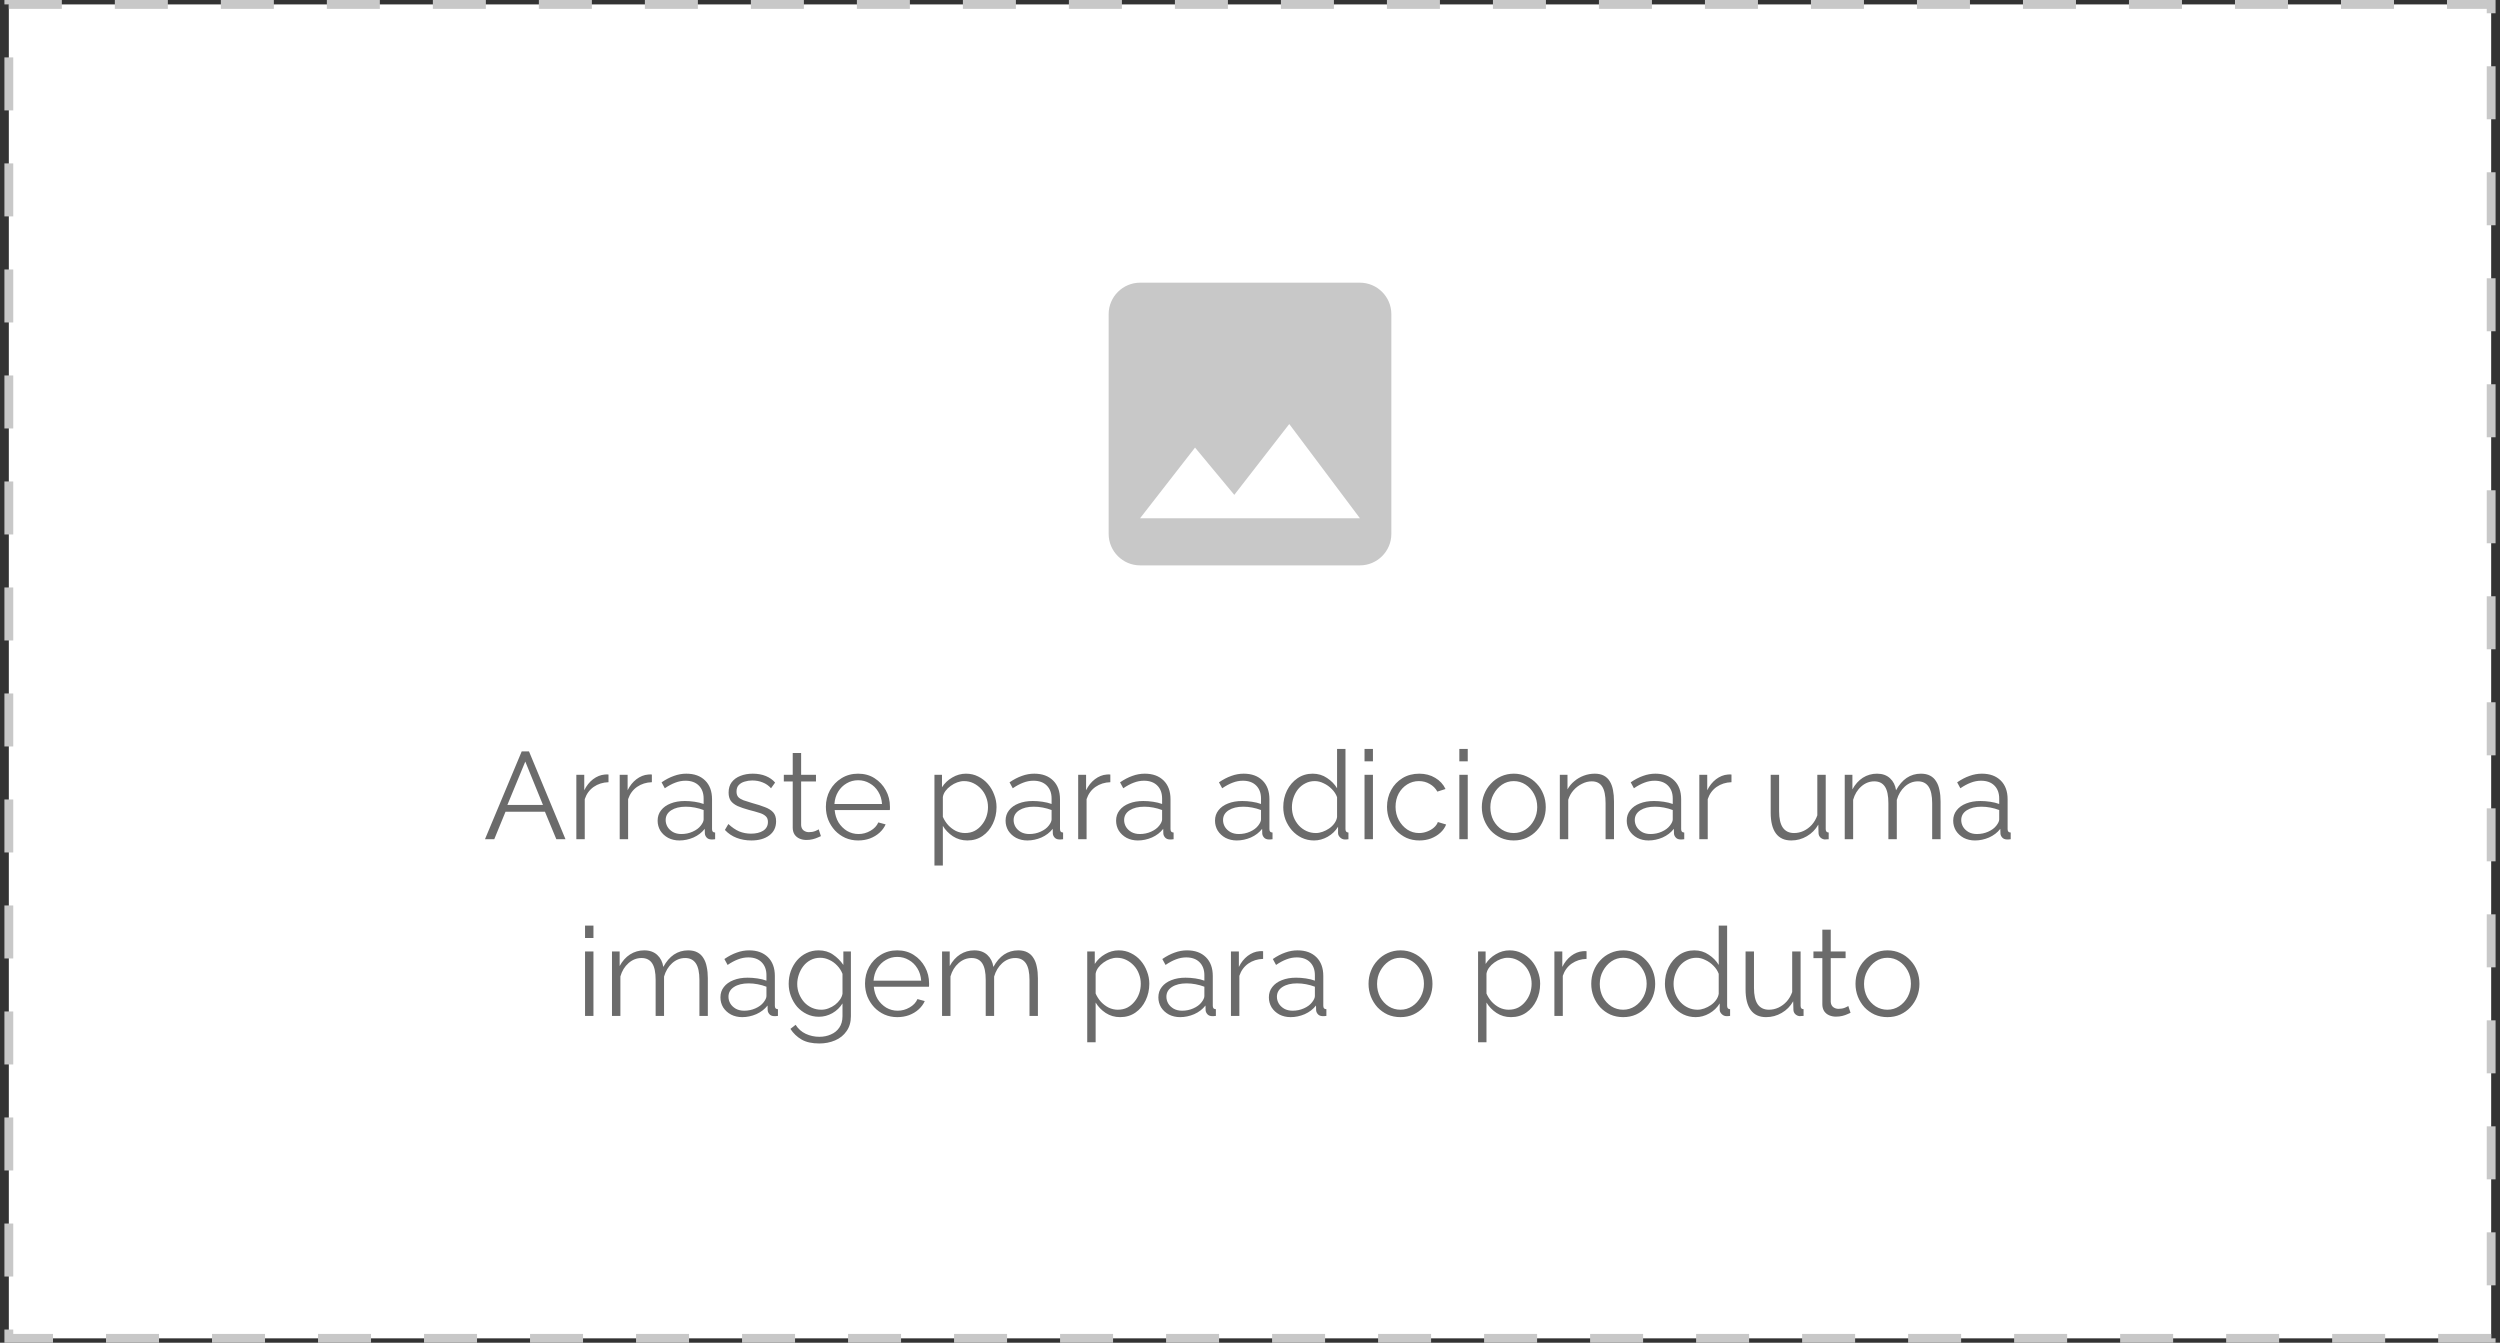 <svg width="283" height="152" viewBox="0 0 283 152" fill="none" xmlns="http://www.w3.org/2000/svg">
<rect x="0" y="0" width="283" height="152" fill="#333333" stroke="none"/>
<rect x="1" y="0.5" width="281" height="151" fill="white"/>
<path d="M157.5 60.444V35.556C157.5 33.6 155.9 32 153.944 32H129.056C127.1 32 125.5 33.6 125.5 35.556V60.444C125.5 62.4 127.1 64 129.056 64H153.944C155.9 64 157.5 62.4 157.5 60.444ZM135.278 50.667L139.722 56.018L145.944 48L153.944 58.667H129.056L135.278 50.667Z" fill="#C8C8C8"/>
<path d="M59.057 85.06H59.883L64.013 95H62.977L61.689 91.892H57.223L55.949 95H54.899L59.057 85.06ZM61.465 91.122L59.463 86.208L57.433 91.122H61.465ZM68.882 88.546C68.248 88.565 67.688 88.742 67.202 89.078C66.726 89.414 66.39 89.876 66.194 90.464V95H65.242V87.706H66.138V89.456C66.39 88.943 66.722 88.527 67.132 88.21C67.552 87.893 67.996 87.715 68.462 87.678C68.556 87.669 68.635 87.664 68.7 87.664C68.775 87.664 68.836 87.669 68.882 87.678V88.546ZM73.791 88.546C73.156 88.565 72.596 88.742 72.111 89.078C71.635 89.414 71.299 89.876 71.103 90.464V95H70.151V87.706H71.047V89.456C71.299 88.943 71.63 88.527 72.041 88.21C72.461 87.893 72.904 87.715 73.371 87.678C73.464 87.669 73.543 87.664 73.609 87.664C73.683 87.664 73.744 87.669 73.791 87.678V88.546ZM74.443 92.9C74.443 92.443 74.574 92.051 74.835 91.724C75.097 91.388 75.456 91.131 75.913 90.954C76.38 90.767 76.917 90.674 77.523 90.674C77.878 90.674 78.247 90.702 78.629 90.758C79.012 90.814 79.353 90.898 79.651 91.01V90.394C79.651 89.778 79.469 89.288 79.105 88.924C78.741 88.56 78.237 88.378 77.593 88.378C77.201 88.378 76.814 88.453 76.431 88.602C76.058 88.742 75.666 88.952 75.255 89.232L74.891 88.56C75.367 88.233 75.834 87.991 76.291 87.832C76.749 87.664 77.215 87.58 77.691 87.58C78.587 87.58 79.297 87.837 79.819 88.35C80.342 88.863 80.603 89.573 80.603 90.478V93.852C80.603 93.983 80.631 94.081 80.687 94.146C80.743 94.202 80.832 94.235 80.953 94.244V95C80.851 95.009 80.762 95.019 80.687 95.028C80.613 95.037 80.557 95.037 80.519 95.028C80.286 95.019 80.109 94.944 79.987 94.804C79.866 94.664 79.801 94.515 79.791 94.356L79.777 93.824C79.451 94.244 79.026 94.571 78.503 94.804C77.981 95.028 77.449 95.14 76.907 95.14C76.441 95.14 76.016 95.042 75.633 94.846C75.26 94.641 74.966 94.37 74.751 94.034C74.546 93.689 74.443 93.311 74.443 92.9ZM79.329 93.46C79.432 93.329 79.511 93.203 79.567 93.082C79.623 92.961 79.651 92.853 79.651 92.76V91.696C79.334 91.575 79.003 91.481 78.657 91.416C78.321 91.351 77.981 91.318 77.635 91.318C76.954 91.318 76.403 91.453 75.983 91.724C75.563 91.995 75.353 92.363 75.353 92.83C75.353 93.101 75.423 93.357 75.563 93.6C75.703 93.833 75.909 94.029 76.179 94.188C76.45 94.337 76.767 94.412 77.131 94.412C77.589 94.412 78.013 94.323 78.405 94.146C78.807 93.969 79.115 93.74 79.329 93.46ZM85.054 95.14C84.457 95.14 83.902 95.042 83.388 94.846C82.875 94.65 82.432 94.351 82.058 93.95L82.45 93.278C82.861 93.661 83.272 93.941 83.682 94.118C84.102 94.286 84.546 94.37 85.012 94.37C85.582 94.37 86.044 94.258 86.398 94.034C86.753 93.801 86.93 93.469 86.93 93.04C86.93 92.751 86.842 92.531 86.664 92.382C86.496 92.223 86.249 92.097 85.922 92.004C85.605 91.901 85.222 91.794 84.774 91.682C84.27 91.542 83.846 91.397 83.5 91.248C83.164 91.089 82.908 90.893 82.73 90.66C82.562 90.417 82.478 90.105 82.478 89.722C82.478 89.246 82.595 88.854 82.828 88.546C83.071 88.229 83.398 87.991 83.808 87.832C84.228 87.664 84.695 87.58 85.208 87.58C85.768 87.58 86.263 87.669 86.692 87.846C87.122 88.023 87.472 88.271 87.742 88.588L87.28 89.232C87.019 88.933 86.706 88.714 86.342 88.574C85.988 88.425 85.591 88.35 85.152 88.35C84.854 88.35 84.569 88.392 84.298 88.476C84.028 88.551 83.804 88.681 83.626 88.868C83.458 89.045 83.374 89.293 83.374 89.61C83.374 89.871 83.44 90.077 83.57 90.226C83.701 90.366 83.897 90.487 84.158 90.59C84.42 90.683 84.742 90.786 85.124 90.898C85.675 91.047 86.156 91.201 86.566 91.36C86.977 91.509 87.294 91.705 87.518 91.948C87.742 92.191 87.854 92.531 87.854 92.97C87.854 93.651 87.598 94.183 87.084 94.566C86.571 94.949 85.894 95.14 85.054 95.14ZM92.928 94.65C92.853 94.678 92.737 94.729 92.578 94.804C92.419 94.879 92.228 94.944 92.004 95C91.78 95.056 91.537 95.084 91.276 95.084C91.005 95.084 90.749 95.033 90.506 94.93C90.273 94.827 90.086 94.673 89.946 94.468C89.806 94.253 89.736 93.992 89.736 93.684V88.462H88.728V87.706H89.736V85.242H90.688V87.706H92.368V88.462H90.688V93.418C90.707 93.679 90.8 93.875 90.968 94.006C91.145 94.137 91.346 94.202 91.57 94.202C91.831 94.202 92.069 94.16 92.284 94.076C92.499 93.983 92.629 93.917 92.676 93.88L92.928 94.65ZM97.144 95.14C96.622 95.14 96.136 95.042 95.688 94.846C95.24 94.641 94.853 94.365 94.526 94.02C94.2 93.665 93.943 93.259 93.756 92.802C93.579 92.345 93.49 91.855 93.49 91.332C93.49 90.651 93.644 90.025 93.952 89.456C94.27 88.887 94.704 88.434 95.254 88.098C95.805 87.753 96.43 87.58 97.13 87.58C97.849 87.58 98.474 87.753 99.006 88.098C99.548 88.443 99.972 88.901 100.28 89.47C100.588 90.03 100.742 90.646 100.742 91.318C100.742 91.393 100.742 91.467 100.742 91.542C100.742 91.607 100.738 91.659 100.728 91.696H94.484C94.531 92.219 94.676 92.685 94.918 93.096C95.17 93.497 95.492 93.819 95.884 94.062C96.286 94.295 96.72 94.412 97.186 94.412C97.662 94.412 98.11 94.291 98.53 94.048C98.96 93.805 99.258 93.488 99.426 93.096L100.252 93.32C100.103 93.665 99.874 93.978 99.566 94.258C99.258 94.538 98.894 94.757 98.474 94.916C98.064 95.065 97.62 95.14 97.144 95.14ZM94.456 91.01H99.846C99.809 90.478 99.664 90.011 99.412 89.61C99.17 89.209 98.848 88.896 98.446 88.672C98.054 88.439 97.62 88.322 97.144 88.322C96.668 88.322 96.234 88.439 95.842 88.672C95.45 88.896 95.128 89.213 94.876 89.624C94.634 90.025 94.494 90.487 94.456 91.01ZM109.503 95.14C108.897 95.14 108.351 94.981 107.865 94.664C107.389 94.347 107.011 93.955 106.731 93.488V97.982H105.779V87.706H106.633V89.12C106.923 88.663 107.31 88.294 107.795 88.014C108.281 87.725 108.799 87.58 109.349 87.58C109.853 87.58 110.315 87.687 110.735 87.902C111.155 88.107 111.519 88.387 111.827 88.742C112.135 89.097 112.373 89.503 112.541 89.96C112.719 90.408 112.807 90.875 112.807 91.36C112.807 92.041 112.667 92.671 112.387 93.25C112.117 93.819 111.734 94.277 111.239 94.622C110.745 94.967 110.166 95.14 109.503 95.14ZM109.237 94.3C109.639 94.3 109.998 94.221 110.315 94.062C110.633 93.894 110.903 93.67 111.127 93.39C111.361 93.11 111.538 92.797 111.659 92.452C111.781 92.097 111.841 91.733 111.841 91.36C111.841 90.968 111.771 90.595 111.631 90.24C111.501 89.885 111.309 89.573 111.057 89.302C110.805 89.031 110.516 88.817 110.189 88.658C109.863 88.499 109.508 88.42 109.125 88.42C108.883 88.42 108.631 88.467 108.369 88.56C108.108 88.653 107.856 88.789 107.613 88.966C107.38 89.134 107.184 89.325 107.025 89.54C106.867 89.755 106.769 89.983 106.731 90.226V92.466C106.881 92.811 107.081 93.124 107.333 93.404C107.585 93.675 107.875 93.894 108.201 94.062C108.537 94.221 108.883 94.3 109.237 94.3ZM113.832 92.9C113.832 92.443 113.963 92.051 114.224 91.724C114.485 91.388 114.845 91.131 115.302 90.954C115.769 90.767 116.305 90.674 116.912 90.674C117.267 90.674 117.635 90.702 118.018 90.758C118.401 90.814 118.741 90.898 119.04 91.01V90.394C119.04 89.778 118.858 89.288 118.494 88.924C118.13 88.56 117.626 88.378 116.982 88.378C116.59 88.378 116.203 88.453 115.82 88.602C115.447 88.742 115.055 88.952 114.644 89.232L114.28 88.56C114.756 88.233 115.223 87.991 115.68 87.832C116.137 87.664 116.604 87.58 117.08 87.58C117.976 87.58 118.685 87.837 119.208 88.35C119.731 88.863 119.992 89.573 119.992 90.478V93.852C119.992 93.983 120.02 94.081 120.076 94.146C120.132 94.202 120.221 94.235 120.342 94.244V95C120.239 95.009 120.151 95.019 120.076 95.028C120.001 95.037 119.945 95.037 119.908 95.028C119.675 95.019 119.497 94.944 119.376 94.804C119.255 94.664 119.189 94.515 119.18 94.356L119.166 93.824C118.839 94.244 118.415 94.571 117.892 94.804C117.369 95.028 116.837 95.14 116.296 95.14C115.829 95.14 115.405 95.042 115.022 94.846C114.649 94.641 114.355 94.37 114.14 94.034C113.935 93.689 113.832 93.311 113.832 92.9ZM118.718 93.46C118.821 93.329 118.9 93.203 118.956 93.082C119.012 92.961 119.04 92.853 119.04 92.76V91.696C118.723 91.575 118.391 91.481 118.046 91.416C117.71 91.351 117.369 91.318 117.024 91.318C116.343 91.318 115.792 91.453 115.372 91.724C114.952 91.995 114.742 92.363 114.742 92.83C114.742 93.101 114.812 93.357 114.952 93.6C115.092 93.833 115.297 94.029 115.568 94.188C115.839 94.337 116.156 94.412 116.52 94.412C116.977 94.412 117.402 94.323 117.794 94.146C118.195 93.969 118.503 93.74 118.718 93.46ZM125.689 88.546C125.054 88.565 124.494 88.742 124.009 89.078C123.533 89.414 123.197 89.876 123.001 90.464V95H122.049V87.706H122.945V89.456C123.197 88.943 123.528 88.527 123.939 88.21C124.359 87.893 124.802 87.715 125.269 87.678C125.362 87.669 125.442 87.664 125.507 87.664C125.582 87.664 125.642 87.669 125.689 87.678V88.546ZM126.342 92.9C126.342 92.443 126.473 92.051 126.734 91.724C126.995 91.388 127.355 91.131 127.812 90.954C128.279 90.767 128.815 90.674 129.422 90.674C129.777 90.674 130.145 90.702 130.528 90.758C130.911 90.814 131.251 90.898 131.55 91.01V90.394C131.55 89.778 131.368 89.288 131.004 88.924C130.64 88.56 130.136 88.378 129.492 88.378C129.1 88.378 128.713 88.453 128.33 88.602C127.957 88.742 127.565 88.952 127.154 89.232L126.79 88.56C127.266 88.233 127.733 87.991 128.19 87.832C128.647 87.664 129.114 87.58 129.59 87.58C130.486 87.58 131.195 87.837 131.718 88.35C132.241 88.863 132.502 89.573 132.502 90.478V93.852C132.502 93.983 132.53 94.081 132.586 94.146C132.642 94.202 132.731 94.235 132.852 94.244V95C132.749 95.009 132.661 95.019 132.586 95.028C132.511 95.037 132.455 95.037 132.418 95.028C132.185 95.019 132.007 94.944 131.886 94.804C131.765 94.664 131.699 94.515 131.69 94.356L131.676 93.824C131.349 94.244 130.925 94.571 130.402 94.804C129.879 95.028 129.347 95.14 128.806 95.14C128.339 95.14 127.915 95.042 127.532 94.846C127.159 94.641 126.865 94.37 126.65 94.034C126.445 93.689 126.342 93.311 126.342 92.9ZM131.228 93.46C131.331 93.329 131.41 93.203 131.466 93.082C131.522 92.961 131.55 92.853 131.55 92.76V91.696C131.233 91.575 130.901 91.481 130.556 91.416C130.22 91.351 129.879 91.318 129.534 91.318C128.853 91.318 128.302 91.453 127.882 91.724C127.462 91.995 127.252 92.363 127.252 92.83C127.252 93.101 127.322 93.357 127.462 93.6C127.602 93.833 127.807 94.029 128.078 94.188C128.349 94.337 128.666 94.412 129.03 94.412C129.487 94.412 129.912 94.323 130.304 94.146C130.705 93.969 131.013 93.74 131.228 93.46ZM137.539 92.9C137.539 92.443 137.67 92.051 137.931 91.724C138.192 91.388 138.552 91.131 139.009 90.954C139.476 90.767 140.012 90.674 140.619 90.674C140.974 90.674 141.342 90.702 141.725 90.758C142.108 90.814 142.448 90.898 142.747 91.01V90.394C142.747 89.778 142.565 89.288 142.201 88.924C141.837 88.56 141.333 88.378 140.689 88.378C140.297 88.378 139.91 88.453 139.527 88.602C139.154 88.742 138.762 88.952 138.351 89.232L137.987 88.56C138.463 88.233 138.93 87.991 139.387 87.832C139.844 87.664 140.311 87.58 140.787 87.58C141.683 87.58 142.392 87.837 142.915 88.35C143.438 88.863 143.699 89.573 143.699 90.478V93.852C143.699 93.983 143.727 94.081 143.783 94.146C143.839 94.202 143.928 94.235 144.049 94.244V95C143.946 95.009 143.858 95.019 143.783 95.028C143.708 95.037 143.652 95.037 143.615 95.028C143.382 95.019 143.204 94.944 143.083 94.804C142.962 94.664 142.896 94.515 142.887 94.356L142.873 93.824C142.546 94.244 142.122 94.571 141.599 94.804C141.076 95.028 140.544 95.14 140.003 95.14C139.536 95.14 139.112 95.042 138.729 94.846C138.356 94.641 138.062 94.37 137.847 94.034C137.642 93.689 137.539 93.311 137.539 92.9ZM142.425 93.46C142.528 93.329 142.607 93.203 142.663 93.082C142.719 92.961 142.747 92.853 142.747 92.76V91.696C142.43 91.575 142.098 91.481 141.753 91.416C141.417 91.351 141.076 91.318 140.731 91.318C140.05 91.318 139.499 91.453 139.079 91.724C138.659 91.995 138.449 92.363 138.449 92.83C138.449 93.101 138.519 93.357 138.659 93.6C138.799 93.833 139.004 94.029 139.275 94.188C139.546 94.337 139.863 94.412 140.227 94.412C140.684 94.412 141.109 94.323 141.501 94.146C141.902 93.969 142.21 93.74 142.425 93.46ZM145.266 91.374C145.266 90.683 145.406 90.053 145.686 89.484C145.975 88.905 146.372 88.443 146.876 88.098C147.38 87.753 147.954 87.58 148.598 87.58C149.205 87.58 149.746 87.743 150.222 88.07C150.707 88.387 151.085 88.775 151.356 89.232V84.78H152.308V93.852C152.308 93.983 152.336 94.081 152.392 94.146C152.448 94.202 152.532 94.235 152.644 94.244V95C152.457 95.028 152.313 95.037 152.21 95.028C152.014 95.019 151.841 94.939 151.692 94.79C151.543 94.641 151.468 94.477 151.468 94.3V93.586C151.179 94.062 150.787 94.44 150.292 94.72C149.797 95 149.284 95.14 148.752 95.14C148.248 95.14 147.781 95.037 147.352 94.832C146.932 94.627 146.563 94.347 146.246 93.992C145.938 93.637 145.695 93.236 145.518 92.788C145.35 92.331 145.266 91.859 145.266 91.374ZM151.356 92.494V90.24C151.235 89.904 151.039 89.601 150.768 89.33C150.497 89.05 150.189 88.831 149.844 88.672C149.508 88.504 149.172 88.42 148.836 88.42C148.444 88.42 148.089 88.504 147.772 88.672C147.455 88.831 147.179 89.05 146.946 89.33C146.722 89.61 146.549 89.927 146.428 90.282C146.307 90.637 146.246 91.001 146.246 91.374C146.246 91.766 146.311 92.139 146.442 92.494C146.582 92.849 146.778 93.166 147.03 93.446C147.282 93.717 147.571 93.927 147.898 94.076C148.225 94.225 148.579 94.3 148.962 94.3C149.205 94.3 149.457 94.253 149.718 94.16C149.979 94.067 150.227 93.941 150.46 93.782C150.703 93.614 150.903 93.418 151.062 93.194C151.221 92.97 151.319 92.737 151.356 92.494ZM154.465 95V87.706H155.417V95H154.465ZM154.465 86.18V84.78H155.417V86.18H154.465ZM160.678 95.14C160.146 95.14 159.656 95.042 159.208 94.846C158.769 94.641 158.382 94.361 158.046 94.006C157.719 93.651 157.463 93.245 157.276 92.788C157.099 92.331 157.01 91.845 157.01 91.332C157.01 90.641 157.164 90.011 157.472 89.442C157.78 88.873 158.209 88.42 158.76 88.084C159.311 87.748 159.945 87.58 160.664 87.58C161.345 87.58 161.947 87.739 162.47 88.056C162.993 88.364 163.38 88.784 163.632 89.316L162.708 89.61C162.503 89.237 162.213 88.947 161.84 88.742C161.476 88.527 161.07 88.42 160.622 88.42C160.137 88.42 159.693 88.546 159.292 88.798C158.891 89.05 158.569 89.395 158.326 89.834C158.093 90.273 157.976 90.772 157.976 91.332C157.976 91.883 158.097 92.382 158.34 92.83C158.583 93.278 158.905 93.637 159.306 93.908C159.707 94.169 160.151 94.3 160.636 94.3C160.953 94.3 161.257 94.244 161.546 94.132C161.845 94.02 162.101 93.871 162.316 93.684C162.54 93.488 162.689 93.278 162.764 93.054L163.702 93.334C163.571 93.679 163.352 93.992 163.044 94.272C162.745 94.543 162.391 94.757 161.98 94.916C161.579 95.065 161.145 95.14 160.678 95.14ZM165.197 95V87.706H166.149V95H165.197ZM165.197 86.18V84.78H166.149V86.18H165.197ZM171.354 95.14C170.832 95.14 170.346 95.042 169.898 94.846C169.46 94.641 169.077 94.365 168.75 94.02C168.433 93.665 168.186 93.264 168.008 92.816C167.831 92.359 167.742 91.878 167.742 91.374C167.742 90.851 167.831 90.366 168.008 89.918C168.186 89.461 168.438 89.059 168.764 88.714C169.091 88.359 169.474 88.084 169.912 87.888C170.36 87.683 170.846 87.58 171.368 87.58C171.891 87.58 172.372 87.683 172.81 87.888C173.249 88.084 173.632 88.359 173.958 88.714C174.285 89.059 174.537 89.461 174.714 89.918C174.892 90.366 174.98 90.851 174.98 91.374C174.98 91.878 174.892 92.359 174.714 92.816C174.537 93.264 174.285 93.665 173.958 94.02C173.641 94.365 173.258 94.641 172.81 94.846C172.372 95.042 171.886 95.14 171.354 95.14ZM168.708 91.388C168.708 91.929 168.825 92.424 169.058 92.872C169.301 93.311 169.623 93.661 170.024 93.922C170.426 94.174 170.869 94.3 171.354 94.3C171.84 94.3 172.283 94.169 172.684 93.908C173.086 93.647 173.408 93.292 173.65 92.844C173.893 92.387 174.014 91.892 174.014 91.36C174.014 90.819 173.893 90.324 173.65 89.876C173.408 89.428 173.086 89.073 172.684 88.812C172.283 88.551 171.84 88.42 171.354 88.42C170.869 88.42 170.426 88.555 170.024 88.826C169.632 89.097 169.315 89.456 169.072 89.904C168.83 90.343 168.708 90.837 168.708 91.388ZM182.704 95H181.752V90.926C181.752 90.067 181.626 89.442 181.374 89.05C181.122 88.649 180.726 88.448 180.184 88.448C179.811 88.448 179.442 88.541 179.078 88.728C178.714 88.905 178.392 89.153 178.112 89.47C177.842 89.778 177.646 90.133 177.524 90.534V95H176.572V87.706H177.44V89.358C177.636 89.003 177.893 88.695 178.21 88.434C178.528 88.163 178.887 87.953 179.288 87.804C179.69 87.655 180.105 87.58 180.534 87.58C180.936 87.58 181.276 87.655 181.556 87.804C181.836 87.953 182.06 88.168 182.228 88.448C182.396 88.719 182.518 89.05 182.592 89.442C182.667 89.825 182.704 90.254 182.704 90.73V95ZM184.147 92.9C184.147 92.443 184.277 92.051 184.539 91.724C184.8 91.388 185.159 91.131 185.617 90.954C186.083 90.767 186.62 90.674 187.227 90.674C187.581 90.674 187.95 90.702 188.333 90.758C188.715 90.814 189.056 90.898 189.355 91.01V90.394C189.355 89.778 189.173 89.288 188.809 88.924C188.445 88.56 187.941 88.378 187.297 88.378C186.905 88.378 186.517 88.453 186.135 88.602C185.761 88.742 185.369 88.952 184.959 89.232L184.595 88.56C185.071 88.233 185.537 87.991 185.995 87.832C186.452 87.664 186.919 87.58 187.395 87.58C188.291 87.58 189 87.837 189.523 88.35C190.045 88.863 190.307 89.573 190.307 90.478V93.852C190.307 93.983 190.335 94.081 190.391 94.146C190.447 94.202 190.535 94.235 190.657 94.244V95C190.554 95.009 190.465 95.019 190.391 95.028C190.316 95.037 190.26 95.037 190.223 95.028C189.989 95.019 189.812 94.944 189.691 94.804C189.569 94.664 189.504 94.515 189.495 94.356L189.481 93.824C189.154 94.244 188.729 94.571 188.207 94.804C187.684 95.028 187.152 95.14 186.611 95.14C186.144 95.14 185.719 95.042 185.337 94.846C184.963 94.641 184.669 94.37 184.455 94.034C184.249 93.689 184.147 93.311 184.147 92.9ZM189.033 93.46C189.135 93.329 189.215 93.203 189.271 93.082C189.327 92.961 189.355 92.853 189.355 92.76V91.696C189.037 91.575 188.706 91.481 188.361 91.416C188.025 91.351 187.684 91.318 187.339 91.318C186.657 91.318 186.107 91.453 185.687 91.724C185.267 91.995 185.057 92.363 185.057 92.83C185.057 93.101 185.127 93.357 185.267 93.6C185.407 93.833 185.612 94.029 185.883 94.188C186.153 94.337 186.471 94.412 186.835 94.412C187.292 94.412 187.717 94.323 188.109 94.146C188.51 93.969 188.818 93.74 189.033 93.46ZM196.003 88.546C195.369 88.565 194.809 88.742 194.323 89.078C193.847 89.414 193.511 89.876 193.315 90.464V95H192.363V87.706H193.259V89.456C193.511 88.943 193.843 88.527 194.253 88.21C194.673 87.893 195.117 87.715 195.583 87.678C195.677 87.669 195.756 87.664 195.821 87.664C195.896 87.664 195.957 87.669 196.003 87.678V88.546ZM200.442 91.99V87.706H201.394V91.822C201.394 92.653 201.534 93.273 201.814 93.684C202.103 94.095 202.528 94.3 203.088 94.3C203.461 94.3 203.821 94.221 204.166 94.062C204.521 93.894 204.833 93.661 205.104 93.362C205.375 93.054 205.58 92.699 205.72 92.298V87.706H206.672V93.852C206.672 93.983 206.7 94.081 206.756 94.146C206.812 94.202 206.896 94.235 207.008 94.244V95C206.896 95.009 206.807 95.014 206.742 95.014C206.677 95.023 206.616 95.028 206.56 95.028C206.373 95.009 206.21 94.935 206.07 94.804C205.939 94.673 205.869 94.515 205.86 94.328L205.832 93.348C205.515 93.908 205.081 94.347 204.53 94.664C203.989 94.981 203.401 95.14 202.766 95.14C202.001 95.14 201.422 94.874 201.03 94.342C200.638 93.81 200.442 93.026 200.442 91.99ZM219.674 95H218.722V90.926C218.722 90.077 218.587 89.451 218.316 89.05C218.046 88.649 217.644 88.448 217.112 88.448C216.562 88.448 216.067 88.644 215.628 89.036C215.199 89.428 214.896 89.932 214.718 90.548V95H213.766V90.926C213.766 90.067 213.636 89.442 213.374 89.05C213.113 88.649 212.712 88.448 212.17 88.448C211.629 88.448 211.139 88.639 210.7 89.022C210.262 89.405 209.954 89.909 209.776 90.534V95H208.824V87.706H209.692V89.358C210 88.789 210.392 88.35 210.868 88.042C211.354 87.734 211.89 87.58 212.478 87.58C213.085 87.58 213.575 87.753 213.948 88.098C214.322 88.443 214.55 88.896 214.634 89.456C214.97 88.84 215.372 88.373 215.838 88.056C216.314 87.739 216.851 87.58 217.448 87.58C217.859 87.58 218.204 87.655 218.484 87.804C218.774 87.953 219.002 88.168 219.17 88.448C219.348 88.719 219.474 89.05 219.548 89.442C219.632 89.825 219.674 90.254 219.674 90.73V95ZM221.102 92.9C221.102 92.443 221.232 92.051 221.494 91.724C221.755 91.388 222.114 91.131 222.572 90.954C223.038 90.767 223.575 90.674 224.182 90.674C224.536 90.674 224.905 90.702 225.288 90.758C225.67 90.814 226.011 90.898 226.31 91.01V90.394C226.31 89.778 226.128 89.288 225.764 88.924C225.4 88.56 224.896 88.378 224.252 88.378C223.86 88.378 223.472 88.453 223.09 88.602C222.716 88.742 222.324 88.952 221.914 89.232L221.55 88.56C222.026 88.233 222.492 87.991 222.95 87.832C223.407 87.664 223.874 87.58 224.35 87.58C225.246 87.58 225.955 87.837 226.478 88.35C227 88.863 227.262 89.573 227.262 90.478V93.852C227.262 93.983 227.29 94.081 227.346 94.146C227.402 94.202 227.49 94.235 227.612 94.244V95C227.509 95.009 227.42 95.019 227.346 95.028C227.271 95.037 227.215 95.037 227.178 95.028C226.944 95.019 226.767 94.944 226.646 94.804C226.524 94.664 226.459 94.515 226.45 94.356L226.436 93.824C226.109 94.244 225.684 94.571 225.162 94.804C224.639 95.028 224.107 95.14 223.566 95.14C223.099 95.14 222.674 95.042 222.292 94.846C221.918 94.641 221.624 94.37 221.41 94.034C221.204 93.689 221.102 93.311 221.102 92.9ZM225.988 93.46C226.09 93.329 226.17 93.203 226.226 93.082C226.282 92.961 226.31 92.853 226.31 92.76V91.696C225.992 91.575 225.661 91.481 225.316 91.416C224.98 91.351 224.639 91.318 224.294 91.318C223.612 91.318 223.062 91.453 222.642 91.724C222.222 91.995 222.012 92.363 222.012 92.83C222.012 93.101 222.082 93.357 222.222 93.6C222.362 93.833 222.567 94.029 222.838 94.188C223.108 94.337 223.426 94.412 223.79 94.412C224.247 94.412 224.672 94.323 225.064 94.146C225.465 93.969 225.773 93.74 225.988 93.46ZM66.227 115V107.706H67.179V115H66.227ZM66.227 106.18V104.78H67.179V106.18H66.227ZM80.126 115H79.174V110.926C79.174 110.077 79.038 109.451 78.768 109.05C78.497 108.649 78.096 108.448 77.564 108.448C77.013 108.448 76.518 108.644 76.08 109.036C75.65 109.428 75.347 109.932 75.17 110.548V115H74.218V110.926C74.218 110.067 74.087 109.442 73.826 109.05C73.564 108.649 73.163 108.448 72.622 108.448C72.08 108.448 71.59 108.639 71.152 109.022C70.713 109.405 70.405 109.909 70.228 110.534V115H69.276V107.706H70.144V109.358C70.452 108.789 70.844 108.35 71.32 108.042C71.805 107.734 72.342 107.58 72.93 107.58C73.536 107.58 74.026 107.753 74.4 108.098C74.773 108.443 75.002 108.896 75.086 109.456C75.422 108.84 75.823 108.373 76.29 108.056C76.766 107.739 77.302 107.58 77.9 107.58C78.31 107.58 78.656 107.655 78.936 107.804C79.225 107.953 79.454 108.168 79.622 108.448C79.799 108.719 79.925 109.05 80 109.442C80.084 109.825 80.126 110.254 80.126 110.73V115ZM81.553 112.9C81.553 112.443 81.683 112.051 81.945 111.724C82.206 111.388 82.566 111.131 83.023 110.954C83.49 110.767 84.026 110.674 84.633 110.674C84.987 110.674 85.356 110.702 85.739 110.758C86.121 110.814 86.462 110.898 86.761 111.01V110.394C86.761 109.778 86.579 109.288 86.215 108.924C85.851 108.56 85.347 108.378 84.703 108.378C84.311 108.378 83.924 108.453 83.541 108.602C83.168 108.742 82.775 108.952 82.365 109.232L82.001 108.56C82.477 108.233 82.944 107.991 83.401 107.832C83.858 107.664 84.325 107.58 84.801 107.58C85.697 107.58 86.406 107.837 86.929 108.35C87.451 108.863 87.713 109.573 87.713 110.478V113.852C87.713 113.983 87.741 114.081 87.797 114.146C87.853 114.202 87.942 114.235 88.063 114.244V115C87.96 115.009 87.871 115.019 87.797 115.028C87.722 115.037 87.666 115.037 87.629 115.028C87.395 115.019 87.218 114.944 87.097 114.804C86.975 114.664 86.91 114.515 86.901 114.356L86.887 113.824C86.56 114.244 86.135 114.571 85.613 114.804C85.09 115.028 84.558 115.14 84.017 115.14C83.55 115.14 83.126 115.042 82.743 114.846C82.37 114.641 82.076 114.37 81.861 114.034C81.656 113.689 81.553 113.311 81.553 112.9ZM86.439 113.46C86.541 113.329 86.621 113.203 86.677 113.082C86.733 112.961 86.761 112.853 86.761 112.76V111.696C86.444 111.575 86.112 111.481 85.767 111.416C85.431 111.351 85.09 111.318 84.745 111.318C84.064 111.318 83.513 111.453 83.093 111.724C82.673 111.995 82.463 112.363 82.463 112.83C82.463 113.101 82.533 113.357 82.673 113.6C82.813 113.833 83.018 114.029 83.289 114.188C83.559 114.337 83.877 114.412 84.241 114.412C84.698 114.412 85.123 114.323 85.515 114.146C85.916 113.969 86.224 113.74 86.439 113.46ZM92.696 115.098C92.201 115.098 91.744 114.995 91.324 114.79C90.904 114.585 90.54 114.309 90.232 113.964C89.933 113.609 89.7 113.208 89.532 112.76C89.364 112.312 89.28 111.85 89.28 111.374C89.28 110.861 89.359 110.38 89.518 109.932C89.686 109.475 89.919 109.069 90.218 108.714C90.526 108.359 90.885 108.084 91.296 107.888C91.706 107.683 92.164 107.58 92.668 107.58C93.293 107.58 93.834 107.739 94.292 108.056C94.758 108.373 95.15 108.765 95.468 109.232V107.706H96.322V115.028C96.322 115.7 96.158 116.265 95.832 116.722C95.514 117.189 95.08 117.539 94.53 117.772C93.988 118.005 93.396 118.122 92.752 118.122C91.921 118.122 91.249 117.973 90.736 117.674C90.222 117.375 89.802 116.974 89.476 116.47L90.064 116.008C90.353 116.465 90.736 116.806 91.212 117.03C91.697 117.254 92.21 117.366 92.752 117.366C93.228 117.366 93.662 117.277 94.054 117.1C94.455 116.932 94.772 116.675 95.006 116.33C95.248 115.985 95.37 115.551 95.37 115.028V113.586C95.09 114.043 94.707 114.412 94.222 114.692C93.736 114.963 93.228 115.098 92.696 115.098ZM92.962 114.3C93.251 114.3 93.526 114.249 93.788 114.146C94.058 114.043 94.306 113.908 94.53 113.74C94.754 113.563 94.94 113.367 95.09 113.152C95.239 112.937 95.332 112.718 95.37 112.494V110.24C95.23 109.885 95.029 109.573 94.768 109.302C94.506 109.022 94.208 108.807 93.872 108.658C93.545 108.499 93.204 108.42 92.85 108.42C92.439 108.42 92.07 108.509 91.744 108.686C91.426 108.854 91.156 109.083 90.932 109.372C90.717 109.652 90.549 109.969 90.428 110.324C90.306 110.679 90.246 111.033 90.246 111.388C90.246 111.78 90.316 112.153 90.456 112.508C90.596 112.853 90.787 113.166 91.03 113.446C91.282 113.717 91.571 113.927 91.898 114.076C92.234 114.225 92.588 114.3 92.962 114.3ZM101.574 115.14C101.051 115.14 100.566 115.042 100.118 114.846C99.67 114.641 99.283 114.365 98.956 114.02C98.629 113.665 98.373 113.259 98.186 112.802C98.009 112.345 97.92 111.855 97.92 111.332C97.92 110.651 98.074 110.025 98.382 109.456C98.699 108.887 99.133 108.434 99.684 108.098C100.235 107.753 100.86 107.58 101.56 107.58C102.279 107.58 102.904 107.753 103.436 108.098C103.977 108.443 104.402 108.901 104.71 109.47C105.018 110.03 105.172 110.646 105.172 111.318C105.172 111.393 105.172 111.467 105.172 111.542C105.172 111.607 105.167 111.659 105.158 111.696H98.914C98.961 112.219 99.105 112.685 99.348 113.096C99.6 113.497 99.922 113.819 100.314 114.062C100.715 114.295 101.149 114.412 101.616 114.412C102.092 114.412 102.54 114.291 102.96 114.048C103.389 113.805 103.688 113.488 103.856 113.096L104.682 113.32C104.533 113.665 104.304 113.978 103.996 114.258C103.688 114.538 103.324 114.757 102.904 114.916C102.493 115.065 102.05 115.14 101.574 115.14ZM98.886 111.01H104.276C104.239 110.478 104.094 110.011 103.842 109.61C103.599 109.209 103.277 108.896 102.876 108.672C102.484 108.439 102.05 108.322 101.574 108.322C101.098 108.322 100.664 108.439 100.272 108.672C99.88 108.896 99.558 109.213 99.306 109.624C99.063 110.025 98.923 110.487 98.886 111.01ZM117.491 115H116.539V110.926C116.539 110.077 116.403 109.451 116.133 109.05C115.862 108.649 115.461 108.448 114.929 108.448C114.378 108.448 113.883 108.644 113.445 109.036C113.015 109.428 112.712 109.932 112.535 110.548V115H111.583V110.926C111.583 110.067 111.452 109.442 111.191 109.05C110.929 108.649 110.528 108.448 109.987 108.448C109.445 108.448 108.955 108.639 108.517 109.022C108.078 109.405 107.77 109.909 107.593 110.534V115H106.641V107.706H107.509V109.358C107.817 108.789 108.209 108.35 108.685 108.042C109.17 107.734 109.707 107.58 110.295 107.58C110.901 107.58 111.391 107.753 111.765 108.098C112.138 108.443 112.367 108.896 112.451 109.456C112.787 108.84 113.188 108.373 113.655 108.056C114.131 107.739 114.667 107.58 115.265 107.58C115.675 107.58 116.021 107.655 116.301 107.804C116.59 107.953 116.819 108.168 116.987 108.448C117.164 108.719 117.29 109.05 117.365 109.442C117.449 109.825 117.491 110.254 117.491 110.73V115ZM126.798 115.14C126.192 115.14 125.646 114.981 125.16 114.664C124.684 114.347 124.306 113.955 124.026 113.488V117.982H123.074V107.706H123.928V109.12C124.218 108.663 124.605 108.294 125.09 108.014C125.576 107.725 126.094 107.58 126.644 107.58C127.148 107.58 127.61 107.687 128.03 107.902C128.45 108.107 128.814 108.387 129.122 108.742C129.43 109.097 129.668 109.503 129.836 109.96C130.014 110.408 130.102 110.875 130.102 111.36C130.102 112.041 129.962 112.671 129.682 113.25C129.412 113.819 129.029 114.277 128.534 114.622C128.04 114.967 127.461 115.14 126.798 115.14ZM126.532 114.3C126.934 114.3 127.293 114.221 127.61 114.062C127.928 113.894 128.198 113.67 128.422 113.39C128.656 113.11 128.833 112.797 128.954 112.452C129.076 112.097 129.136 111.733 129.136 111.36C129.136 110.968 129.066 110.595 128.926 110.24C128.796 109.885 128.604 109.573 128.352 109.302C128.1 109.031 127.811 108.817 127.484 108.658C127.158 108.499 126.803 108.42 126.42 108.42C126.178 108.42 125.926 108.467 125.664 108.56C125.403 108.653 125.151 108.789 124.908 108.966C124.675 109.134 124.479 109.325 124.32 109.54C124.162 109.755 124.064 109.983 124.026 110.226V112.466C124.176 112.811 124.376 113.124 124.628 113.404C124.88 113.675 125.17 113.894 125.496 114.062C125.832 114.221 126.178 114.3 126.532 114.3ZM131.127 112.9C131.127 112.443 131.258 112.051 131.519 111.724C131.78 111.388 132.14 111.131 132.597 110.954C133.064 110.767 133.6 110.674 134.207 110.674C134.562 110.674 134.93 110.702 135.313 110.758C135.696 110.814 136.036 110.898 136.335 111.01V110.394C136.335 109.778 136.153 109.288 135.789 108.924C135.425 108.56 134.921 108.378 134.277 108.378C133.885 108.378 133.498 108.453 133.115 108.602C132.742 108.742 132.35 108.952 131.939 109.232L131.575 108.56C132.051 108.233 132.518 107.991 132.975 107.832C133.432 107.664 133.899 107.58 134.375 107.58C135.271 107.58 135.98 107.837 136.503 108.35C137.026 108.863 137.287 109.573 137.287 110.478V113.852C137.287 113.983 137.315 114.081 137.371 114.146C137.427 114.202 137.516 114.235 137.637 114.244V115C137.534 115.009 137.446 115.019 137.371 115.028C137.296 115.037 137.24 115.037 137.203 115.028C136.97 115.019 136.792 114.944 136.671 114.804C136.55 114.664 136.484 114.515 136.475 114.356L136.461 113.824C136.134 114.244 135.71 114.571 135.187 114.804C134.664 115.028 134.132 115.14 133.591 115.14C133.124 115.14 132.7 115.042 132.317 114.846C131.944 114.641 131.65 114.37 131.435 114.034C131.23 113.689 131.127 113.311 131.127 112.9ZM136.013 113.46C136.116 113.329 136.195 113.203 136.251 113.082C136.307 112.961 136.335 112.853 136.335 112.76V111.696C136.018 111.575 135.686 111.481 135.341 111.416C135.005 111.351 134.664 111.318 134.319 111.318C133.638 111.318 133.087 111.453 132.667 111.724C132.247 111.995 132.037 112.363 132.037 112.83C132.037 113.101 132.107 113.357 132.247 113.6C132.387 113.833 132.592 114.029 132.863 114.188C133.134 114.337 133.451 114.412 133.815 114.412C134.272 114.412 134.697 114.323 135.089 114.146C135.49 113.969 135.798 113.74 136.013 113.46ZM142.984 108.546C142.349 108.565 141.789 108.742 141.304 109.078C140.828 109.414 140.492 109.876 140.296 110.464V115H139.344V107.706H140.24V109.456C140.492 108.943 140.823 108.527 141.234 108.21C141.654 107.893 142.097 107.715 142.564 107.678C142.657 107.669 142.737 107.664 142.802 107.664C142.877 107.664 142.937 107.669 142.984 107.678V108.546ZM143.637 112.9C143.637 112.443 143.767 112.051 144.029 111.724C144.29 111.388 144.649 111.131 145.107 110.954C145.573 110.767 146.11 110.674 146.717 110.674C147.071 110.674 147.44 110.702 147.823 110.758C148.205 110.814 148.546 110.898 148.845 111.01V110.394C148.845 109.778 148.663 109.288 148.299 108.924C147.935 108.56 147.431 108.378 146.787 108.378C146.395 108.378 146.007 108.453 145.625 108.602C145.251 108.742 144.859 108.952 144.449 109.232L144.085 108.56C144.561 108.233 145.027 107.991 145.485 107.832C145.942 107.664 146.409 107.58 146.885 107.58C147.781 107.58 148.49 107.837 149.013 108.35C149.535 108.863 149.797 109.573 149.797 110.478V113.852C149.797 113.983 149.825 114.081 149.881 114.146C149.937 114.202 150.025 114.235 150.147 114.244V115C150.044 115.009 149.955 115.019 149.881 115.028C149.806 115.037 149.75 115.037 149.713 115.028C149.479 115.019 149.302 114.944 149.181 114.804C149.059 114.664 148.994 114.515 148.985 114.356L148.971 113.824C148.644 114.244 148.219 114.571 147.697 114.804C147.174 115.028 146.642 115.14 146.101 115.14C145.634 115.14 145.209 115.042 144.827 114.846C144.453 114.641 144.159 114.37 143.945 114.034C143.739 113.689 143.637 113.311 143.637 112.9ZM148.523 113.46C148.625 113.329 148.705 113.203 148.761 113.082C148.817 112.961 148.845 112.853 148.845 112.76V111.696C148.527 111.575 148.196 111.481 147.851 111.416C147.515 111.351 147.174 111.318 146.829 111.318C146.147 111.318 145.597 111.453 145.177 111.724C144.757 111.995 144.547 112.363 144.547 112.83C144.547 113.101 144.617 113.357 144.757 113.6C144.897 113.833 145.102 114.029 145.373 114.188C145.643 114.337 145.961 114.412 146.325 114.412C146.782 114.412 147.207 114.323 147.599 114.146C148 113.969 148.308 113.74 148.523 113.46ZM158.53 115.14C158.007 115.14 157.522 115.042 157.074 114.846C156.635 114.641 156.253 114.365 155.926 114.02C155.609 113.665 155.361 113.264 155.184 112.816C155.007 112.359 154.918 111.878 154.918 111.374C154.918 110.851 155.007 110.366 155.184 109.918C155.361 109.461 155.613 109.059 155.94 108.714C156.267 108.359 156.649 108.084 157.088 107.888C157.536 107.683 158.021 107.58 158.544 107.58C159.067 107.58 159.547 107.683 159.986 107.888C160.425 108.084 160.807 108.359 161.134 108.714C161.461 109.059 161.713 109.461 161.89 109.918C162.067 110.366 162.156 110.851 162.156 111.374C162.156 111.878 162.067 112.359 161.89 112.816C161.713 113.264 161.461 113.665 161.134 114.02C160.817 114.365 160.434 114.641 159.986 114.846C159.547 115.042 159.062 115.14 158.53 115.14ZM155.884 111.388C155.884 111.929 156.001 112.424 156.234 112.872C156.477 113.311 156.799 113.661 157.2 113.922C157.601 114.174 158.045 114.3 158.53 114.3C159.015 114.3 159.459 114.169 159.86 113.908C160.261 113.647 160.583 113.292 160.826 112.844C161.069 112.387 161.19 111.892 161.19 111.36C161.19 110.819 161.069 110.324 160.826 109.876C160.583 109.428 160.261 109.073 159.86 108.812C159.459 108.551 159.015 108.42 158.53 108.42C158.045 108.42 157.601 108.555 157.2 108.826C156.808 109.097 156.491 109.456 156.248 109.904C156.005 110.343 155.884 110.837 155.884 111.388ZM171.041 115.14C170.434 115.14 169.888 114.981 169.403 114.664C168.927 114.347 168.549 113.955 168.269 113.488V117.982H167.317V107.706H168.171V109.12C168.46 108.663 168.847 108.294 169.333 108.014C169.818 107.725 170.336 107.58 170.887 107.58C171.391 107.58 171.853 107.687 172.273 107.902C172.693 108.107 173.057 108.387 173.365 108.742C173.673 109.097 173.911 109.503 174.079 109.96C174.256 110.408 174.345 110.875 174.345 111.36C174.345 112.041 174.205 112.671 173.925 113.25C173.654 113.819 173.271 114.277 172.777 114.622C172.282 114.967 171.703 115.14 171.041 115.14ZM170.775 114.3C171.176 114.3 171.535 114.221 171.853 114.062C172.17 113.894 172.441 113.67 172.665 113.39C172.898 113.11 173.075 112.797 173.197 112.452C173.318 112.097 173.379 111.733 173.379 111.36C173.379 110.968 173.309 110.595 173.169 110.24C173.038 109.885 172.847 109.573 172.595 109.302C172.343 109.031 172.053 108.817 171.727 108.658C171.4 108.499 171.045 108.42 170.663 108.42C170.42 108.42 170.168 108.467 169.907 108.56C169.645 108.653 169.393 108.789 169.151 108.966C168.917 109.134 168.721 109.325 168.563 109.54C168.404 109.755 168.306 109.983 168.269 110.226V112.466C168.418 112.811 168.619 113.124 168.871 113.404C169.123 113.675 169.412 113.894 169.739 114.062C170.075 114.221 170.42 114.3 170.775 114.3ZM179.597 108.546C178.963 108.565 178.403 108.742 177.917 109.078C177.441 109.414 177.105 109.876 176.909 110.464V115H175.957V107.706H176.853V109.456C177.105 108.943 177.437 108.527 177.847 108.21C178.267 107.893 178.711 107.715 179.177 107.678C179.271 107.669 179.35 107.664 179.415 107.664C179.49 107.664 179.551 107.669 179.597 107.678V108.546ZM183.741 115.14C183.218 115.14 182.733 115.042 182.285 114.846C181.846 114.641 181.464 114.365 181.137 114.02C180.82 113.665 180.572 113.264 180.395 112.816C180.218 112.359 180.129 111.878 180.129 111.374C180.129 110.851 180.218 110.366 180.395 109.918C180.572 109.461 180.824 109.059 181.151 108.714C181.478 108.359 181.86 108.084 182.299 107.888C182.747 107.683 183.232 107.58 183.755 107.58C184.278 107.58 184.758 107.683 185.197 107.888C185.636 108.084 186.018 108.359 186.345 108.714C186.672 109.059 186.924 109.461 187.101 109.918C187.278 110.366 187.367 110.851 187.367 111.374C187.367 111.878 187.278 112.359 187.101 112.816C186.924 113.264 186.672 113.665 186.345 114.02C186.028 114.365 185.645 114.641 185.197 114.846C184.758 115.042 184.273 115.14 183.741 115.14ZM181.095 111.388C181.095 111.929 181.212 112.424 181.445 112.872C181.688 113.311 182.01 113.661 182.411 113.922C182.812 114.174 183.256 114.3 183.741 114.3C184.226 114.3 184.67 114.169 185.071 113.908C185.472 113.647 185.794 113.292 186.037 112.844C186.28 112.387 186.401 111.892 186.401 111.36C186.401 110.819 186.28 110.324 186.037 109.876C185.794 109.428 185.472 109.073 185.071 108.812C184.67 108.551 184.226 108.42 183.741 108.42C183.256 108.42 182.812 108.555 182.411 108.826C182.019 109.097 181.702 109.456 181.459 109.904C181.216 110.343 181.095 110.837 181.095 111.388ZM188.469 111.374C188.469 110.683 188.609 110.053 188.889 109.484C189.179 108.905 189.575 108.443 190.079 108.098C190.583 107.753 191.157 107.58 191.801 107.58C192.408 107.58 192.949 107.743 193.425 108.07C193.911 108.387 194.289 108.775 194.559 109.232V104.78H195.511V113.852C195.511 113.983 195.539 114.081 195.595 114.146C195.651 114.202 195.735 114.235 195.847 114.244V115C195.661 115.028 195.516 115.037 195.413 115.028C195.217 115.019 195.045 114.939 194.895 114.79C194.746 114.641 194.671 114.477 194.671 114.3V113.586C194.382 114.062 193.99 114.44 193.495 114.72C193.001 115 192.487 115.14 191.955 115.14C191.451 115.14 190.985 115.037 190.555 114.832C190.135 114.627 189.767 114.347 189.449 113.992C189.141 113.637 188.899 113.236 188.721 112.788C188.553 112.331 188.469 111.859 188.469 111.374ZM194.559 112.494V110.24C194.438 109.904 194.242 109.601 193.971 109.33C193.701 109.05 193.393 108.831 193.047 108.672C192.711 108.504 192.375 108.42 192.039 108.42C191.647 108.42 191.293 108.504 190.975 108.672C190.658 108.831 190.383 109.05 190.149 109.33C189.925 109.61 189.753 109.927 189.631 110.282C189.51 110.637 189.449 111.001 189.449 111.374C189.449 111.766 189.515 112.139 189.645 112.494C189.785 112.849 189.981 113.166 190.233 113.446C190.485 113.717 190.775 113.927 191.101 114.076C191.428 114.225 191.783 114.3 192.165 114.3C192.408 114.3 192.66 114.253 192.921 114.16C193.183 114.067 193.43 113.941 193.663 113.782C193.906 113.614 194.107 113.418 194.265 113.194C194.424 112.97 194.522 112.737 194.559 112.494ZM197.598 111.99V107.706H198.55V111.822C198.55 112.653 198.69 113.273 198.97 113.684C199.259 114.095 199.684 114.3 200.244 114.3C200.617 114.3 200.977 114.221 201.322 114.062C201.677 113.894 201.989 113.661 202.26 113.362C202.531 113.054 202.736 112.699 202.876 112.298V107.706H203.828V113.852C203.828 113.983 203.856 114.081 203.912 114.146C203.968 114.202 204.052 114.235 204.164 114.244V115C204.052 115.009 203.963 115.014 203.898 115.014C203.833 115.023 203.772 115.028 203.716 115.028C203.529 115.009 203.366 114.935 203.226 114.804C203.095 114.673 203.025 114.515 203.016 114.328L202.988 113.348C202.671 113.908 202.237 114.347 201.686 114.664C201.145 114.981 200.557 115.14 199.922 115.14C199.157 115.14 198.578 114.874 198.186 114.342C197.794 113.81 197.598 113.026 197.598 111.99ZM209.481 114.65C209.406 114.678 209.289 114.729 209.131 114.804C208.972 114.879 208.781 114.944 208.557 115C208.333 115.056 208.09 115.084 207.829 115.084C207.558 115.084 207.301 115.033 207.059 114.93C206.825 114.827 206.639 114.673 206.499 114.468C206.359 114.253 206.289 113.992 206.289 113.684V108.462H205.281V107.706H206.289V105.242H207.241V107.706H208.921V108.462H207.241V113.418C207.259 113.679 207.353 113.875 207.521 114.006C207.698 114.137 207.899 114.202 208.123 114.202C208.384 114.202 208.622 114.16 208.837 114.076C209.051 113.983 209.182 113.917 209.229 113.88L209.481 114.65ZM213.655 115.14C213.132 115.14 212.647 115.042 212.199 114.846C211.76 114.641 211.378 114.365 211.051 114.02C210.734 113.665 210.486 113.264 210.309 112.816C210.132 112.359 210.043 111.878 210.043 111.374C210.043 110.851 210.132 110.366 210.309 109.918C210.486 109.461 210.738 109.059 211.065 108.714C211.392 108.359 211.774 108.084 212.213 107.888C212.661 107.683 213.146 107.58 213.669 107.58C214.192 107.58 214.672 107.683 215.111 107.888C215.55 108.084 215.932 108.359 216.259 108.714C216.586 109.059 216.838 109.461 217.015 109.918C217.192 110.366 217.281 110.851 217.281 111.374C217.281 111.878 217.192 112.359 217.015 112.816C216.838 113.264 216.586 113.665 216.259 114.02C215.942 114.365 215.559 114.641 215.111 114.846C214.672 115.042 214.187 115.14 213.655 115.14ZM211.009 111.388C211.009 111.929 211.126 112.424 211.359 112.872C211.602 113.311 211.924 113.661 212.325 113.922C212.726 114.174 213.17 114.3 213.655 114.3C214.14 114.3 214.584 114.169 214.985 113.908C215.386 113.647 215.708 113.292 215.951 112.844C216.194 112.387 216.315 111.892 216.315 111.36C216.315 110.819 216.194 110.324 215.951 109.876C215.708 109.428 215.386 109.073 214.985 108.812C214.584 108.551 214.14 108.42 213.655 108.42C213.17 108.42 212.726 108.555 212.325 108.826C211.933 109.097 211.616 109.456 211.373 109.904C211.13 110.343 211.009 110.837 211.009 111.388Z" fill="#6B6B6B"/>
<rect x="1" y="0.5" width="281" height="151" stroke="#C8C8C8" stroke-dasharray="6 6"/>
</svg>
